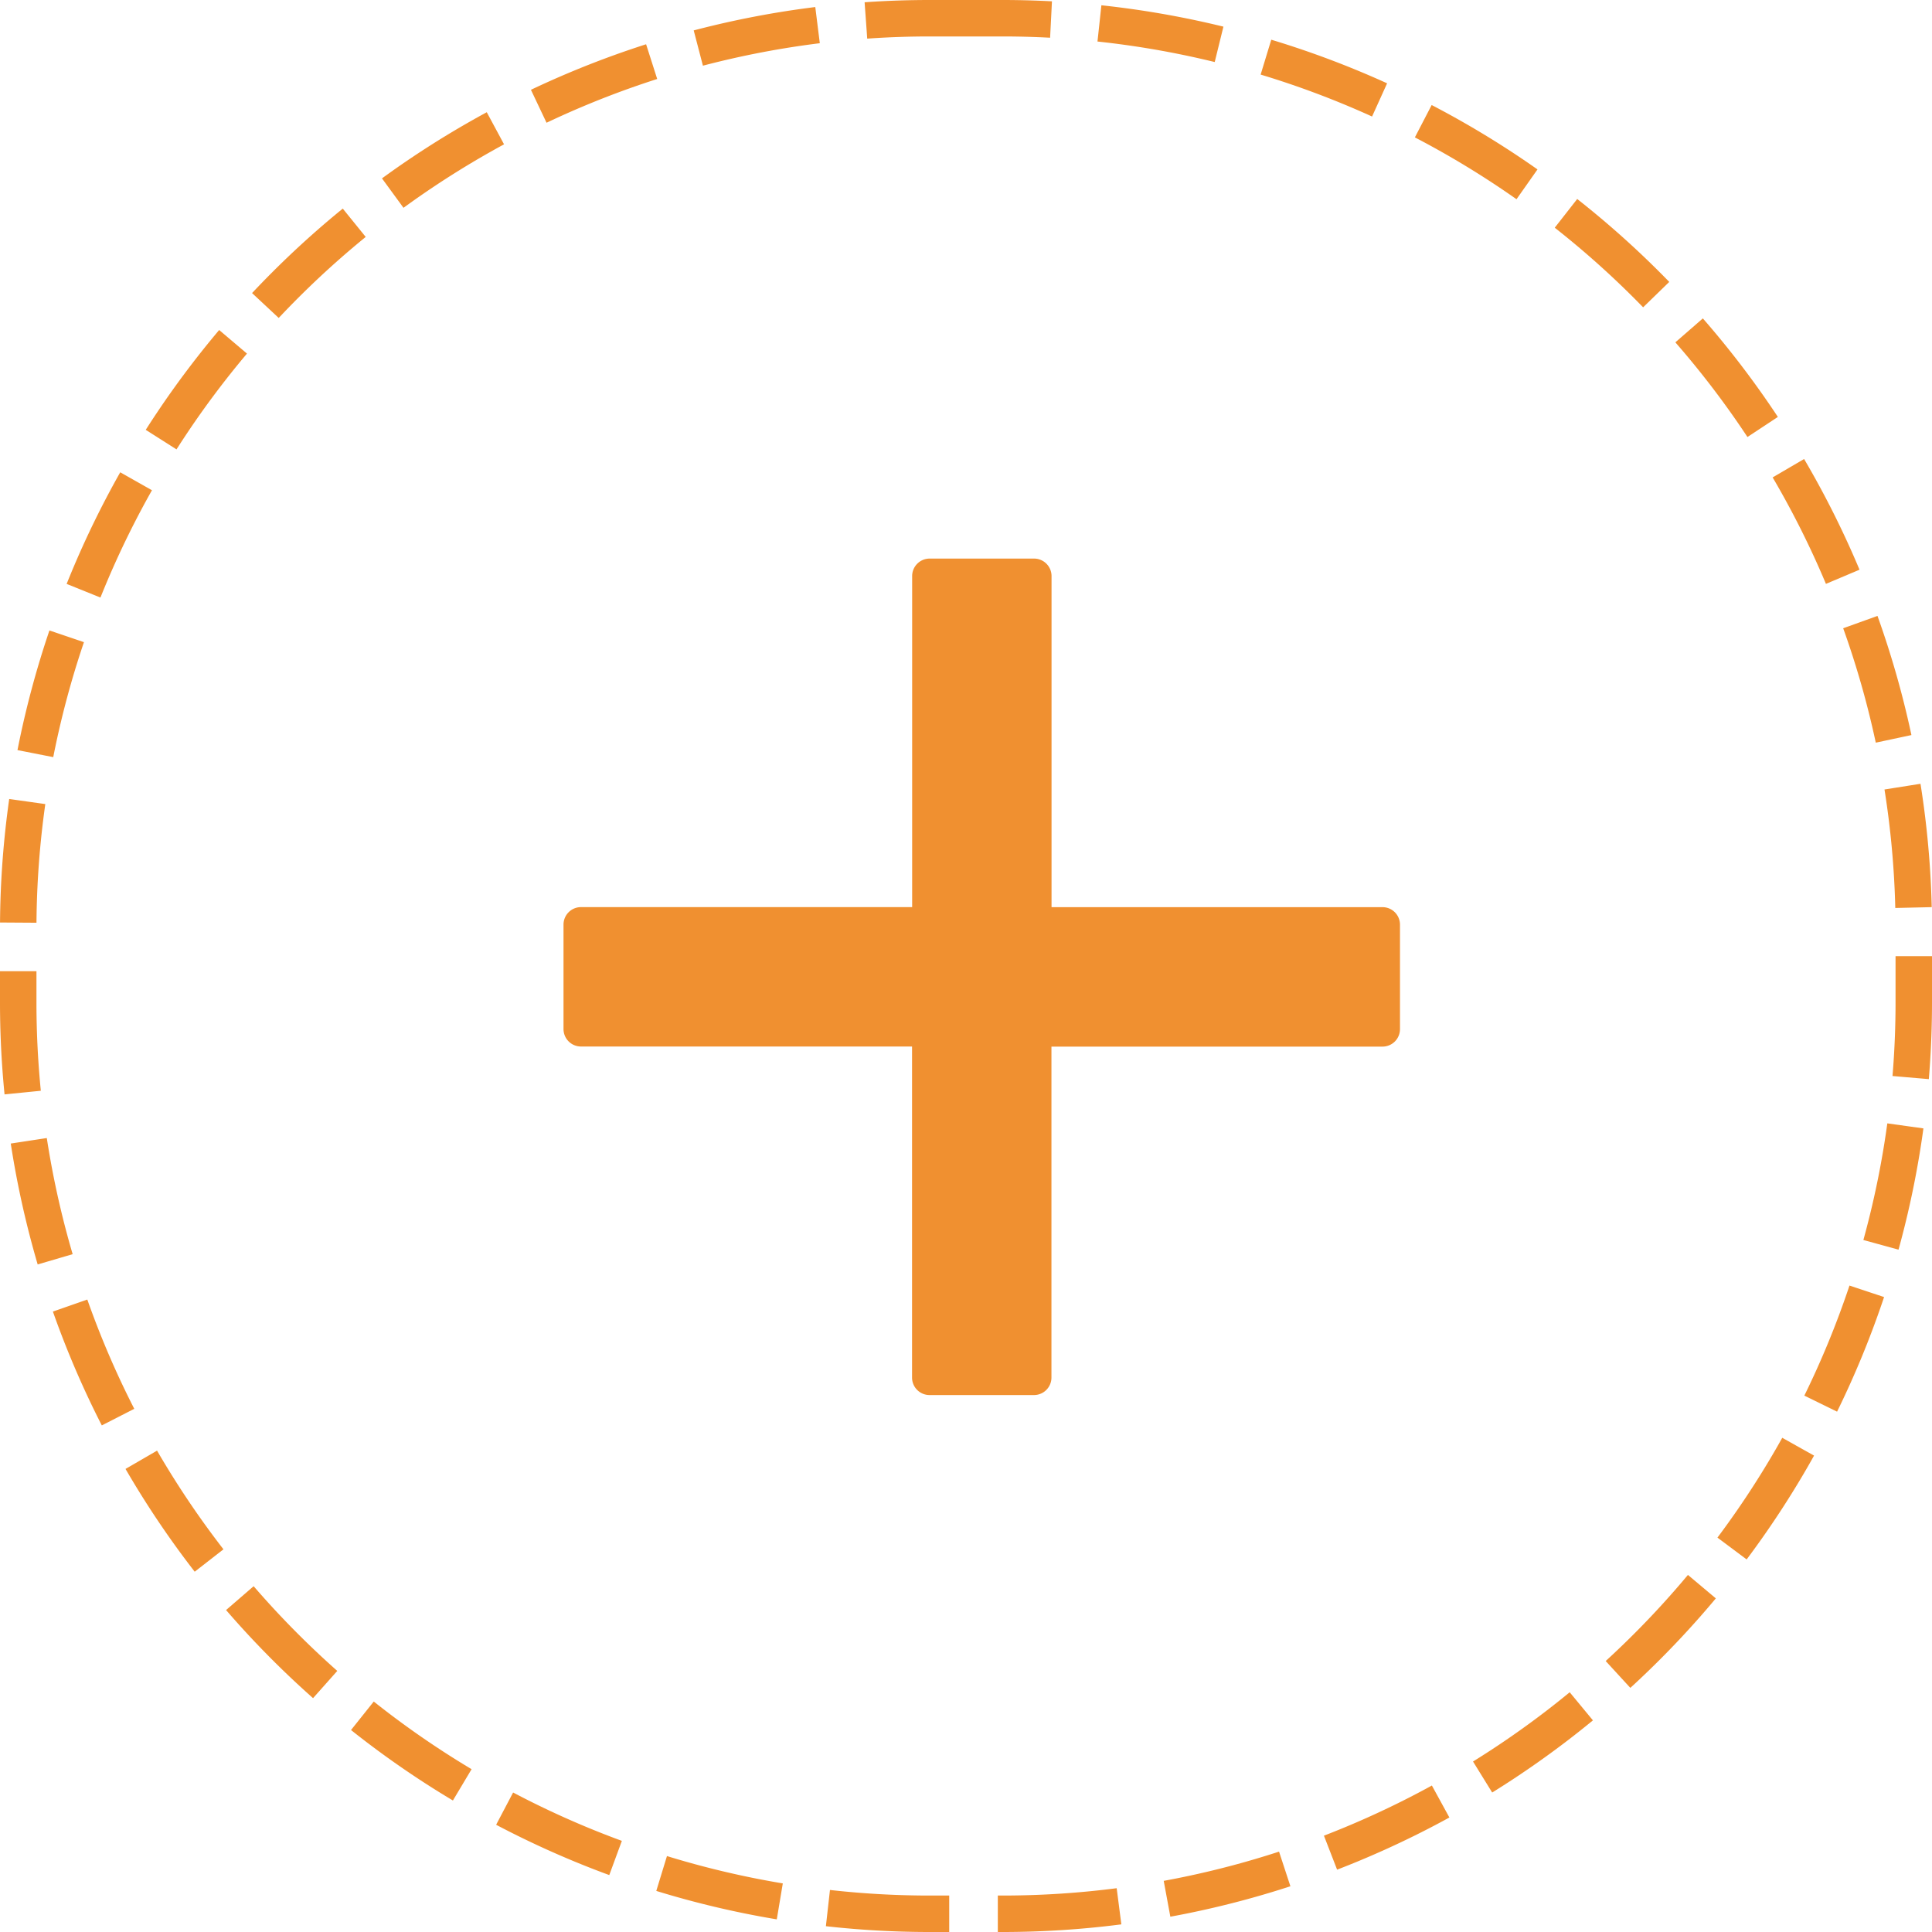 <svg xmlns="http://www.w3.org/2000/svg" width="79.5" height="79.5" viewBox="0 0 79.5 79.5">
  <g id="Group_66040" data-name="Group 66040" transform="translate(-65.67 -65.25)">
    <path id="Path_20282" data-name="Path 20282" d="M220.989,101.627H207.365V88a.72.72,0,0,0-.718-.717h-4.3a.72.72,0,0,0-.718.717v13.625H188a.719.719,0,0,0-.717.718v4.3a.719.719,0,0,0,.717.718h13.625v13.625a.719.719,0,0,0,.718.717h4.3a.719.719,0,0,0,.718-.717V107.365h13.625a.719.719,0,0,0,.717-.718v-4.3A.719.719,0,0,0,220.989,101.627Z" transform="translate(-98.425 0.952)" fill="#f09030"/>
    <path id="Path_25780" data-name="Path 25780" d="M37.5,0h3A37.5,37.5,0,0,1,78,37.5v3A37.5,37.5,0,0,1,40.5,78h-3A37.5,37.5,0,0,1,0,40.5v-3A37.5,37.5,0,0,1,37.5,0Z" transform="translate(66.42 66)" fill="none" stroke="#f09030" stroke-width="1.5" stroke-dasharray="5 2"/>
  </g>
</svg>
